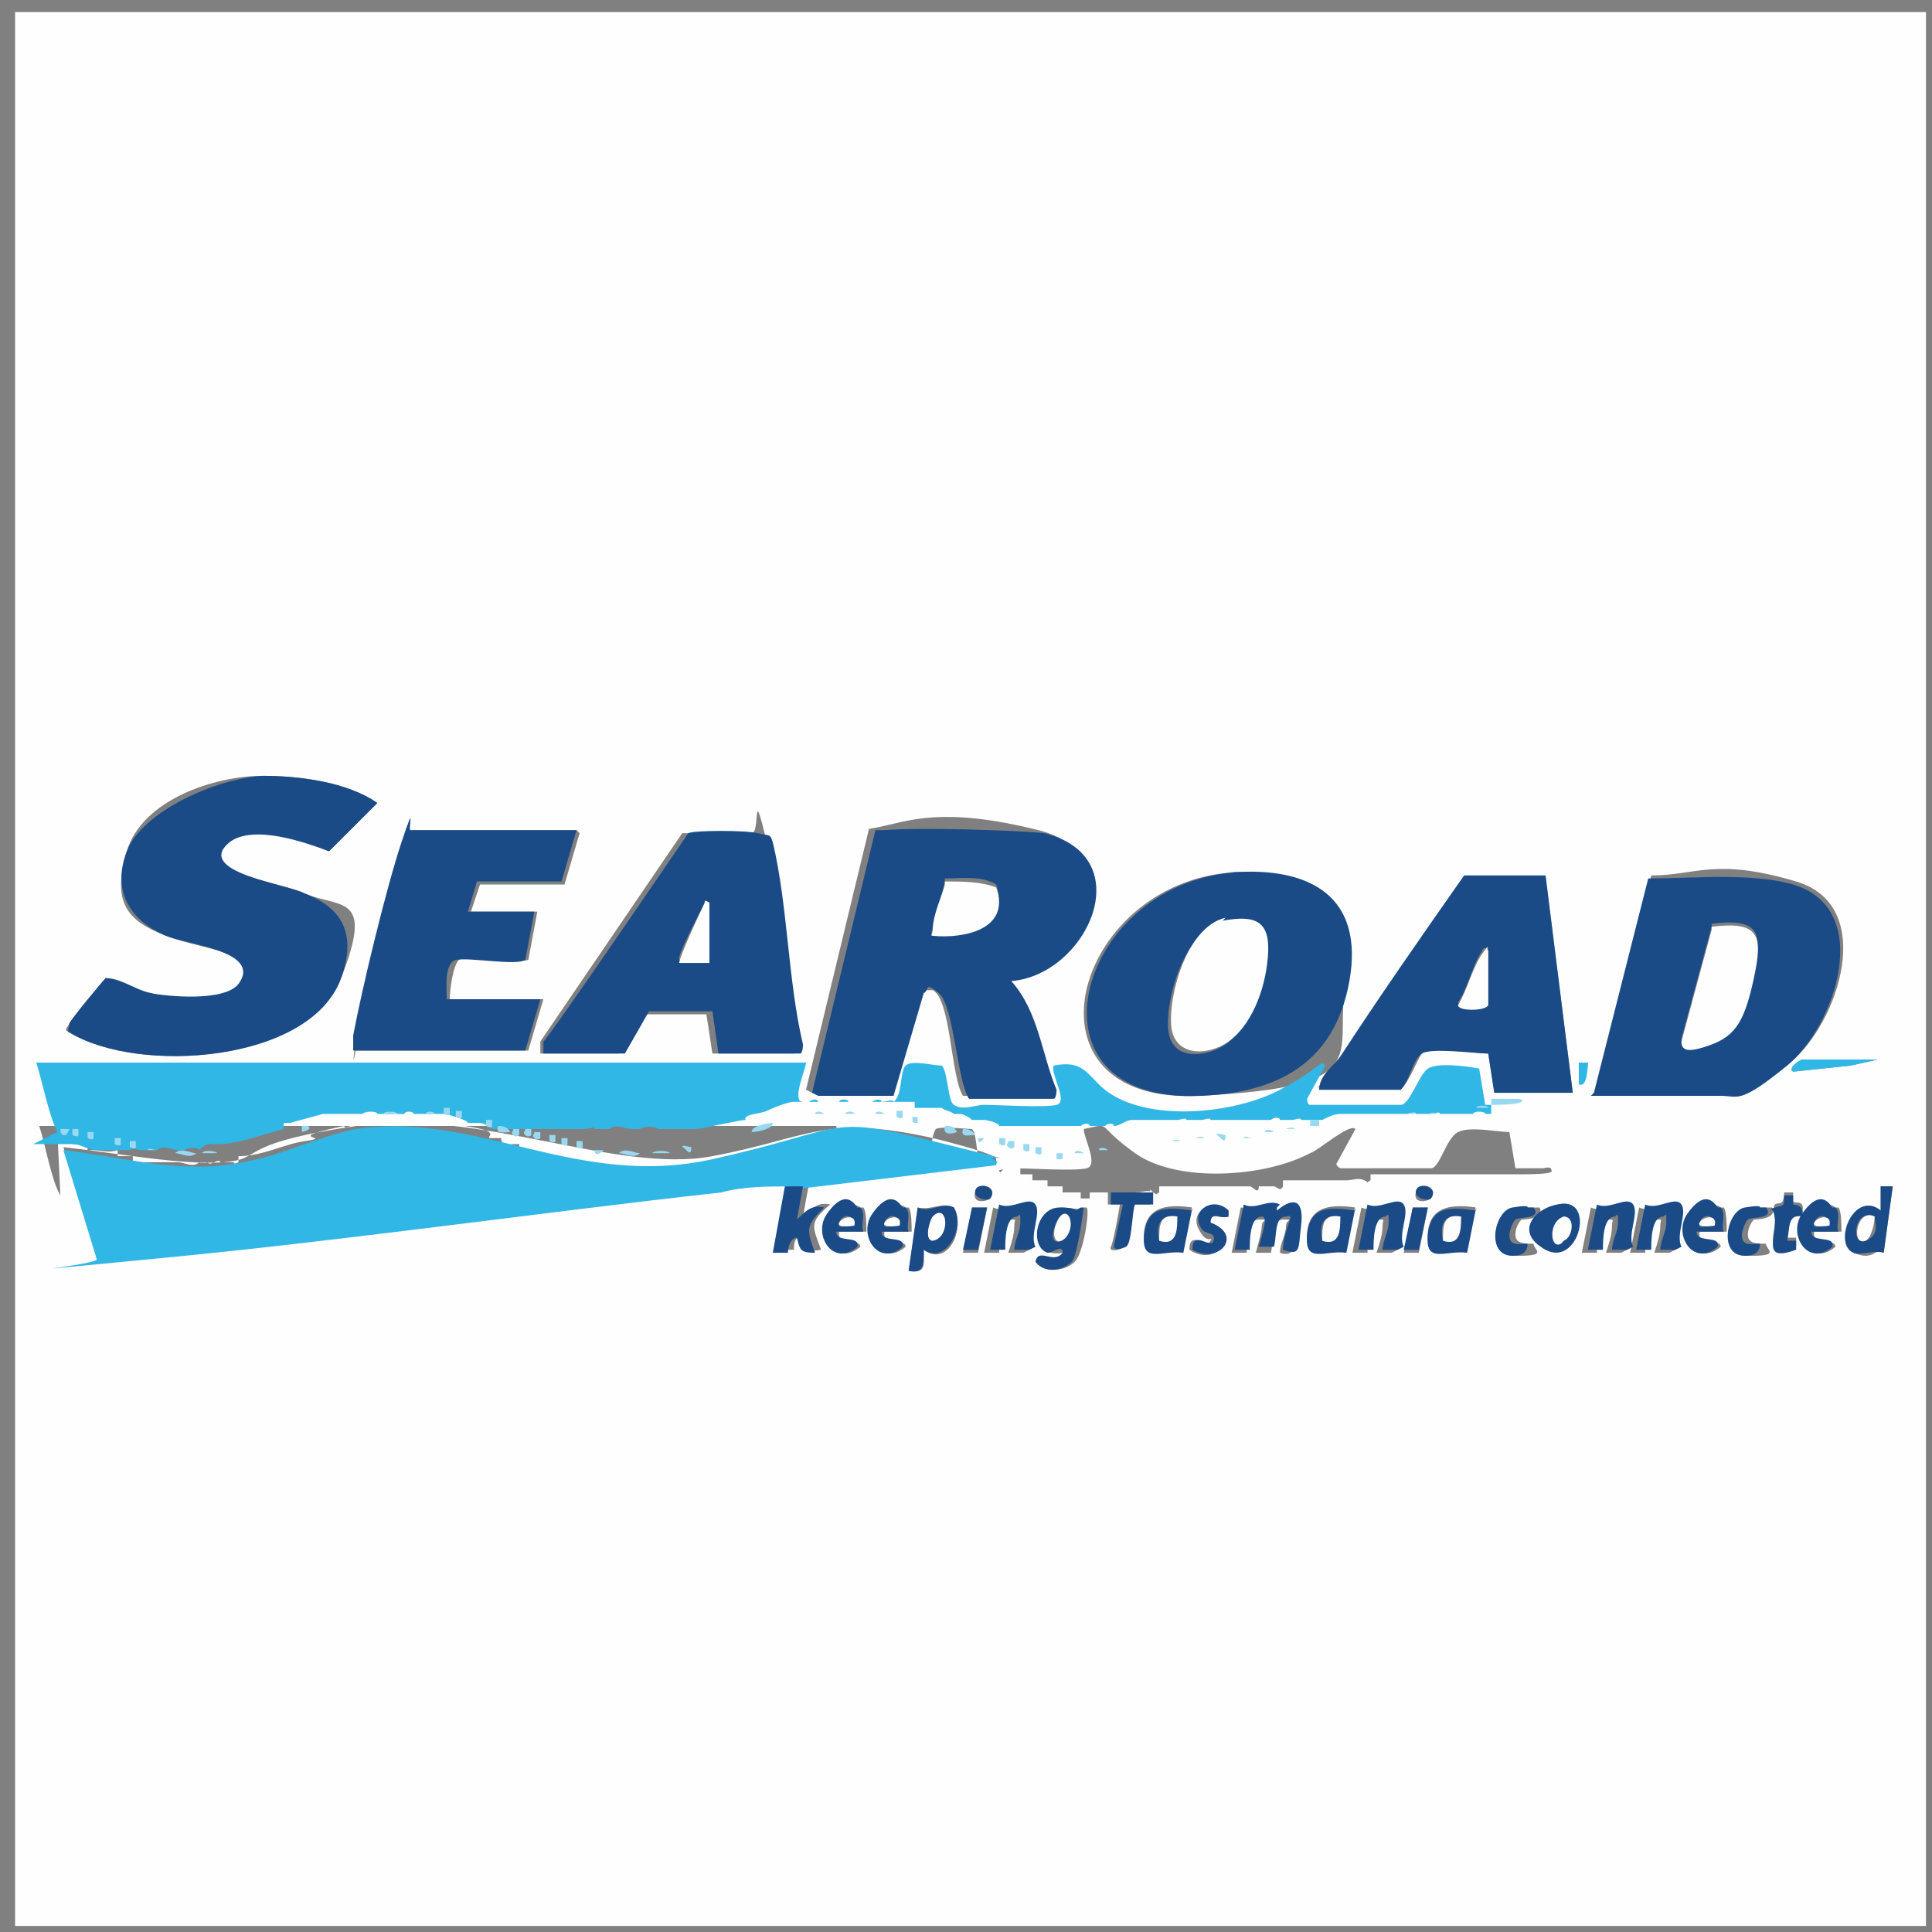 <?xml version="1.0" encoding="UTF-8"?>
<svg id="Layer_1" xmlns="http://www.w3.org/2000/svg" baseProfile="tiny-ps" version="1.2" viewBox="0 0 64 64">
<rect x="0" y="0" width="64" height="64" fill="#808080" stroke="none"/>
<title>SeaRoad</title>
  <!-- Generator: Adobe Illustrator 29.1.0, SVG Export Plug-In . SVG Version: 2.1.0 Build 142)  -->
  <path d="M63.8.4v63.4H.5V.4h63.3ZM8.7,25.7c-1.6,0-4,.8-4.5,2.5s0,2.3,1.3,2.8,3.2.5,2.4,1.6-2.1.5-2.9.3-1-.4-1.5-.5c0,0-1.1,1.3-1.2,1.5s-.2.2,0,.3c2.3,1.4,7.9,1,9-1.8s0-2.3-1.2-2.8-3.7-.7-2.5-1.7,2.5,0,3.3.3l1.6-1.6c-1-.7-2.6-.9-3.8-.9ZM26.9,36.2h2.5l1-3.4c.2,0,.3,0,.5,0,.6.3.6,2.9,1,3.5h2.8c0,0,.2-.2.1-.3-.5-1.2-.5-2.6-1.5-3.6,2.5-.2,4.3-4.1,1.1-4.9s-4.3-.3-5.3-.1-.2,0-.3,0l-2.1,8.7ZM19.1,27.5h-5.4c-.1,0-.2.3-.3.4-.6,1.5-1.4,4.8-1.6,6.4s0,.3,0,.5h5.7l.5-1.7h-3.1c0-.3.1-1.1.3-1.3.4-.2,2,.1,2.3,0l.3-1.6h-2.2l.3-.9h2.8s.5-1.7.5-1.7ZM23.8,34.9h2.5c0,0,.2-.2.1-.3-.5-2.1-.5-4.6-1-6.7s-.2-.3-.5-.3-2.1,0-2.3,0l-4.7,6.9v.4c-.1,0,2.6,0,2.6,0l.8-1.3h2.1c0,0,.2,1.3.2,1.3ZM40.8,28.9c-5.3.4-7.2,7.7-1.1,7.4s4.4-1.4,4.9-3.8-1.3-3.8-3.9-3.6ZM52.1,36.2l-.9-7.1h-2.7c-1.3,2-2.7,3.9-4.1,5.9s-.6.7-.7,1.1h2.7c.3-.3.5-.9.7-1.2s1.7,0,2.2,0l.2,1.3h2.6ZM52.8,36.2h4.3c.5,0,1.7-.6,2.2-1,1.6-1.3,2.9-5.2.2-6s-3.3-.2-4.8-.2l-1.8,7.1ZM1.9,37.5c0,0,0,.1.1.2,0,0,.1,0,.1,0,0,0,.2,0,.3,0,0,0,0,.1,0,.2,0,0,.2,0,.2,0,0,0,.2,0,.3,0,0,0,0,.1,0,.2,0,0,.2,0,.2,0,.2,0,.5.1.8,0v.2c0,0,.2,0,.2,0,0,0,.3,0,.3,0s0,.1,0,.2c0,0,.2,0,.2,0,.2,0,.3,0,.4,0s.2,0,.3,0c.2,0,.4,0,.6,0s.5.2.7,0c0,0,.1,0,.2,0s.1.1.3,0,.2,0,.2,0c.1,0,.3,0,.4,0s0,.1.2,0v-.2c.8,0,1.5-.4,2.2-.5s.1-.1.2-.2,1.1-.3,1.1-.3,0,.1.2,0c0,0,0-.2,0-.2s.3,0,.3,0,0,.1.2,0c0,0,0-.2,0-.2,0,0,.5,0,.6,0,.2,0,.3,0,.5,0,.3,0,.6,0,.9,0s.1,0,.3,0,.3,0,.3,0,0,.1,0,.2c0,0,.2,0,.2,0,0,0,.2,0,.3,0,0,0,0,.1,0,.2,0,0,.2,0,.2,0,0,0,.7.1.8.2s0,.1,0,.2c0,0,.2,0,.2,0,0,0,.1,0,.2,0,0,.3.3.2.4.2s.2,0,.2,0c0,0,0,.2,0,.2,0,0,.2,0,.2,0,0,0,.2,0,.2,0,0,0,0,.2,0,.2,0,0,.2,0,.2,0,0,0,.2,0,.2,0,0,0,0,.2,0,.2,0,0,.2,0,.2,0,0,0,.2,0,.3,0,0,0,0,.1,0,.2,0,0,.2,0,.2,0,0,0,.2,0,.3,0,0,0,0,.1,0,.2,0,0,.2,0,.2,0,0,0,.3,0,.3,0s0,.1,0,.2c0,0,.2,0,.2,0,.1,0,.3,0,.4,0,0,.4.2,0,.3,0,.1,0,.3,0,.5,0s.5.2.7,0c.1,0,.2,0,.3,0s.1,0,.3,0,.3,0,.3,0c.2,0,.4,0,.5,0s.3.3.3,0c0,0,.2,0,.3,0s0,.1.2,0c0,0,0-.2,0-.2,0,0,1.3-.3,1.6-.3s.8-.1.7-.3c.2,0,.7-.2.9-.2s0,.1.2,0c0,0,0-.2,0-.2s.3,0,.3,0c.1,0,0,0,.3,0s.4,0,.7,0,.3,0,.3,0c.3,0,.5,0,.8,0s.1,0,.3,0,.4,0,.4,0,0,.1,0,.2c0,0,.2,0,.2,0,0,0,.2,0,.3,0,0,0-.2.1.2.2s.6,0,.9,0c0,.3.4.2.4.2s.1,0,.2,0c0,.3.3.2.4.2s.1,0,.2,0c0,.3.1,0,.2,0,0,0,.5,0,.5,0s0,.1,0,.2c0,0,.2,0,.2,0,0,0,.2,0,.2,0,0,0,0,.2,0,.2,0,0,.2,0,.2,0,0,0,.2,0,.3,0,0,0,0,.1,0,.2,0,0,.2,0,.2,0,0,0,.2,0,.3,0,0,0,0,.1,0,.2,0,0,.2,0,.2,0,.1,0,.3,0,.4,0v.2s.3,0,.3,0v-.2c.1,0,.3,0,.4,0s.1,0,.3,0c.2,0,.3,0,.5,0s0,0,.3,0,.4-.1.6,0,0,.1.2,0c0,0,0-.2,0-.2,0,0,.5,0,.6,0s0,0,.2,0c.2,0,.4,0,.6,0s0,0,.3,0,.3,0,.5,0,.1,0,.3,0,.4,0,.5,0,.3.3.3,0c.2,0,.4,0,.5,0s.2.2.3,0v-.2c.1,0,.3,0,.4,0s.1,0,.3,0,.3,0,.4,0,0,0,.3,0,.3,0,.4,0,.3,0,.3,0c.2,0,.4-.1.6,0s0,.1.2,0c0,0,0-.2,0-.2,0,0,.5,0,.6,0s0,0,.2,0c.2,0,.4,0,.6,0s0,0,.2,0c.2,0,.4,0,.6,0s0,0,.3,0,.3,0,.5,0,0,0,.3,0,.3,0,.5,0h.3c0,0,0,0,0,0,.1,0,.2,0,.3,0s.2,0,.4,0,.1,0,.2,0c.2,0,1,0,1-.1,0-.2-.2-.1-.3-.1-.2,0-.5,0-.7,0s-.1,0-.2,0l-.2-1.2c-.4,0-1.3-.2-1.7,0s-.6,1.2-.9,1.2h-3s-.2-.1-.1-.2l.6-1.1c-.2-.2-1.2.7-1.5.8-1.5.8-4.4,1-5.8,0s-.7-1-1.7-.8c0,.3.5,1.2.1,1.3s-1.9,0-2.4,0-.7.2-1,0-.2-1.1-.4-1.3c-.2,0-1-.1-1.2,0-.2.3-.1,1-.4,1.2h-3c-.3,0,.2-1.1.1-1.3H1.3c.2.6.4,1.8.7,2.3ZM62.2,35.1h-2.5s-.5.3-.3.4l1.9-.2.9-.2ZM52.6,35.2h-.3s0,.7,0,.7c.2.2.3-.6.3-.7ZM26.3,39.3l6.7-.8c0-.2,0-.1-.1-.2-.4-.2-1.6-.5-2-.6-3.6-.8-4.1,0-7.3.6s-7.7-1.6-11.8-1-3,1.1-4.4,1.2-3.5-.3-5.3-.5l1.1,3.6c.2.1,1.5,0,1.9,0,6.3-.6,12.6-1.5,18.8-2.2s1.6-.2,2.3-.2l-.4,2.2h.5c0-.2,0-.4.3-.5.1.4.1.6.6.5-.3-.8-.4-.9.3-1.5-.5-.1-.6.2-.9.4l.2-1.1c-.1,0-.2,0-.3,0ZM32.8,39.7c.3-.4-.4-.6-.5-.2s.4.3.5.2ZM47.4,39.7c.3-.4-.4-.6-.5-.2s.4.3.5.2ZM62.7,39.3h-.4s0,.8,0,.8c-.8-.7-1.6,1.1-.9,1.4s.7-.2,1,0l.3-2.2ZM38.2,39.5h-1.5v.4s.4,0,.4,0c0,0-.2,1.2-.3,1.4s.4.1.4,0c.1-.1.2-1.2.3-1.4h.6c0,0,0-.5,0-.5ZM59.4,39.5h-.3c0,.5-.2.3-.3.4s0,.4,0,.5c0,.5-.4,1.3.7.9v-.3s-.3,0-.3,0c.1-.4,0-.9.5-.8.1-.5-.2-.3-.3-.4v-.4ZM28.5,40c-.2-.2-.8,0-1,.2-.6.7.2,1.8,1,1.1,0-.3-.8,0-.7-.5h.9c0-.2,0-.7-.1-.8ZM30,40c-.2-.2-.8,0-1,.2-.6.7.2,1.8,1,1.1,0-.3-.8,0-.7-.5h.9c0-.2,0-.7-.1-.8ZM31.6,40c-.4-.2-.7.1-1.2,0l-.3,2.1c.6.1.5-.2.5-.7.8.6,1.4-.7,1-1.4ZM34.1,41.4c0-.4.3-1.1,0-1.4s-.8.2-1.2,0l-.3,1.5h.5c0-.3,0-1.1.4-1.1.2,0,.1,0,.1.2,0,.3-.1.6-.2.9h.5ZM35.9,40c-.3.1-.5,0-.7,0-.8,0-1,1.4-.4,1.5s.5-.2.5,0c-.2.5-.8-.1-.9.3.2.4.9.3,1.2,0s.5-1.7.4-1.8ZM39.5,40c-.7-.1-1.5-.1-1.6.8s.6.5,1.3.6l.3-1.5ZM40.1,40.5c0-.4.3-.1.5-.2v-.2c-.4-.4-1.2,0-.9.6s.5.2.4.4c-.1.3-.7-.4-.7.3.9.6,1.7-.5.6-.9ZM42.3,40c-.4-.3-.7.1-1.2,0l-.3,1.5h.5c0-.3,0-1.1.4-1.1s.1,0,.1.2-.2.9-.2.9h.5c.1-.4,0-1.1.4-1.1s.1,0,.1.2c0,.3-.2.6-.2.9.5.2.6-.4.6-.8,0-.7-.2-1-.8-.5,0,0,0-.1,0-.1ZM44.9,40c-.7-.1-1.5-.1-1.6.8s.6.5,1.3.6l.3-1.5ZM46.3,41.4c0-.4.3-1.1,0-1.4s-.8.2-1.2,0l-.3,1.5h.5c0-.3,0-1.1.4-1.1.2,0,.1,0,.1.2,0,.3-.1.6-.2.9h.5ZM48.9,40c-.7-.1-1.5-.1-1.6.8s.6.5,1.3.6l.3-1.5ZM50.8,40s-.4,0-.5,0c-.7.1-1,1.6,0,1.6s.5-.2.5-.4c-.3,0-.6,0-.6-.3s.2-.5.2-.5c0,0,.8,0,.6-.4ZM51.6,39.9c-.6.1-1,1.2-.4,1.5,1,.5,1.7-1.8.4-1.5ZM53.9,41.4c0-.4.3-1.1,0-1.4s-.8.2-1.2,0l-.3,1.5h.5c0-.3,0-1.1.4-1.1.2,0,.1,0,.1.2,0,.3-.1.6-.2.9h.5ZM55.5,41.4c0-.4.3-1.1,0-1.4s-.8.2-1.2,0l-.3,1.5h.5c0-.3,0-1.1.4-1.1.2,0,.1,0,.1.2,0,.3-.1.6-.2.9h.5ZM57,40c-.2-.2-.8,0-1,.2-.6.7.2,1.8,1,1.1,0-.3-.8,0-.7-.5h.9c0-.2,0-.7-.1-.8ZM58.5,40s-.4,0-.5,0c-.7.1-1,1.6,0,1.6s.5-.2.5-.4c-.3,0-.6,0-.6-.3s.2-.5.2-.5c0,0,.8,0,.6-.4ZM60.8,40c-.2-.2-.8,0-1,.2-.6.7.2,1.8,1,1.1,0-.3-.8,0-.7-.5h.9c0-.2,0-.7-.1-.8ZM32.7,40h-.5s-.3,1.5-.3,1.5h.5s.3-1.5.3-1.5ZM47.3,40h-.5s-.3,1.5-.3,1.5h.5s.3-1.5.3-1.5Z" fill="#fefefe"/>
  <path d="M1.9,37.5c-.3-.6-.5-1.7-.7-2.3h25.5c0,.2-.5,1.3-.1,1.3h3c.3-.2.2-1,.4-1.2s.9,0,1.2,0c.2.2.2,1.2.4,1.3.3.2.7,0,1,0,.5,0,2,.1,2.4,0s-.2-1-.1-1.3c1-.2,1.1.3,1.7.8,1.4,1.1,4.3.8,5.8,0s1.3-1,1.5-.8l-.6,1.1c0,0,0,.2.1.2h3c.3,0,.6-1,.9-1.2s1.2-.1,1.7,0l.2,1.2c0,0,.1,0,.2,0v.3c0,0-.1,0-.2,0,0-.1-.4-.1-.4,0-.1,0-.2,0-.3,0-.2,0-.3,0-.3,0-.2,0-.3,0-.5,0,0-.1-.2,0-.3,0-.2,0-.4,0-.5,0,0-.1-.2,0-.3,0-.2,0-.4,0-.6,0h0c0,0-.1,0-.1,0-.2,0-.4,0-.6,0h-.1c0,0,0,0,0,0-.1,0-.6,0-.6,0h-.2c-.2,0-.4.1-.6.2h-.3c0,0,0,0,0,0-.1,0-.3,0-.4,0,0-.1-.2,0-.3,0-.2,0-.3,0-.4,0,0-.1-.2-.1-.3,0-.1,0-.3,0-.4,0s-.3,0-.3,0c-.2,0-.4,0-.5,0s-.2,0-.3,0c-.2,0-.3,0-.5,0,0-.1-.2,0-.3,0-.2,0-.4,0-.5,0,0-.1-.2,0-.3,0-.2,0-.4,0-.6,0h-.1c0,0,0,0,0,0-.1,0-.6,0-.6,0h-.2c-.2,0-.4.2-.6.2,0-.1-.2-.1-.3,0-.2,0-.3,0-.5,0,0-.1-.2-.1-.3,0-.1,0-.3,0-.4,0s-.2,0-.3,0c-.1,0-.3,0-.4,0h-.2c0,0-.2,0-.3,0h-.2c0,0-.2,0-.3,0h-.2c0,0-.1,0-.2,0h-.2c0-.1-.4-.2-.5-.2h-.2c0,0-.1,0-.2,0-.1-.1-.3-.2-.4-.2s-.1,0-.2,0c-.1-.1-.3-.1-.4-.2-.3,0-.6,0-.9,0v-.2s-.2,0-.2,0c0,0-.2,0-.3,0h-.2c0-.1-.3,0-.4,0,0-.1-.2-.1-.3,0-.3,0-.5,0-.8,0,0-.1-.3-.1-.3,0-.3,0-.5,0-.7,0,0-.1-.2-.1-.3,0,0,0-.3,0-.3,0h-.2c-.2,0-.7.2-.9.3s-.8.1-.7.3c-.2,0-1.5.3-1.6.3h-.2c0,0-.2,0-.3,0s-.2,0-.3,0c-.2,0-.3,0-.5,0-.1-.1-.5-.1-.6,0-.1,0-.2,0-.3,0-.2,0-.5-.2-.7,0-.2,0-.4,0-.5,0,0-.1-.2,0-.3,0-.1,0-.3,0-.4,0h-.2c0,0-.3,0-.3,0h-.2c0,0-.2,0-.3,0h-.2c0,0-.2,0-.3,0h-.2c0,0-.1,0-.2,0h-.2c0,0-.1,0-.2,0h-.2c0,0-.1,0-.2,0-.1-.1-.3-.2-.4-.2s-.1,0-.2,0h-.2c0-.1-.7-.3-.8-.3h-.2c0,0-.2,0-.3,0h-.2c0,0-.3,0-.3,0,0-.1-.3-.1-.3,0-.3,0-.6,0-.9,0,0-.1-.4-.1-.5,0,0,0-.6,0-.6,0h-.2c0,0-.3,0-.3,0h-.2c0,0-1.1.3-1.1.3h-.2s0,.2,0,.2c-.8.2-1.5.5-2.2.5h-.2c-.2,0-.3.1-.4.2,0-.1-.4-.1-.5,0,0,0-.1,0-.2,0-.2,0-.5-.2-.7,0-.2,0-.4,0-.6,0,0,0-.2-.1-.3,0-.1,0-.3,0-.4,0h-.2c0,0-.3,0-.3,0h-.2c-.3,0-.5-.2-.8-.2h-.2c0,0-.2,0-.3,0h-.2c0,0-.2,0-.3,0h-.3Z" fill="#31b7e5"/>
  <path d="M26.2,39.3c-.7,0-1.6,0-2.3.2-6.3.7-12.5,1.6-18.8,2.2s-1.7.2-1.9,0l-1.1-3.6c1.8.2,3.5.7,5.3.5s2.9-.9,4.4-1.2c4-.6,7.3,2,11.8,1s3.7-1.5,7.3-.6,1.7.4,2,.6.1,0,.1.2l-6.7.8s0,0,0,0Z" fill="#31b7e5"/>
  <path d="M26.9,36.2l2.1-8.7c0,0,.2,0,.3,0,1.1-.1,4.3,0,5.3.1,3.2.8,1.4,4.7-1.1,4.9.9,1,1,2.4,1.5,3.6,0,0,0,.3-.1.3h-2.8c-.4-.6-.5-3.1-1-3.5s-.3-.1-.5,0l-1,3.4h-2.5ZM31.3,29.2c-.1.5-.3,1.1-.4,1.5s0,.1,0,.2c1,.2,2.6-.2,2.1-1.6-.5-.3-1.1-.2-1.7-.2Z" fill="#1b4b87"/>
  <path d="M8.7,25.7c1.2,0,2.8.2,3.8.9l-1.6,1.6c-.8-.3-2.5-.9-3.3-.3-1.2,1,2,1.4,2.5,1.7,1.3.5,1.7,1.4,1.2,2.8-1,2.8-6.7,3.2-9,1.8-.1,0,0-.2,0-.3.1-.2,1.1-1.4,1.2-1.5.5,0,1,.4,1.5.5s2.4.3,2.9-.3c.8-1.1-1.7-1.3-2.4-1.6-1.2-.5-1.8-1.5-1.3-2.8s2.9-2.4,4.5-2.5Z" fill="#1b4b87"/>
  <path d="M40.8,28.9c2.6-.2,4.4.8,3.9,3.6s-2.5,3.7-4.9,3.8c-6.1.3-4.2-7,1.1-7.4ZM40.5,30.5c-1.2.3-1.9,2.5-1.8,3.6s1.3.9,1.9.5,1.3-1.9,1.3-2.8-.4-1.4-1.5-1.2Z" fill="#1b4b87"/>
  <path d="M52.8,36.2l1.8-7.1c1.5,0,3.4-.2,4.8.2,2.7.8,1.4,4.7-.2,6s-1.6,1-2.2,1h-4.3ZM56.7,30.7l-1,3.7c0,.4.8.2,1,.1.8-.2,1.2-1.4,1.4-2.2.3-1.4.2-1.9-1.4-1.7Z" fill="#1b4b87"/>
  <path d="M23.8,34.9l-.2-1.4h-2.1c0,0-.8,1.4-.8,1.4h-2.7v-.4c.1,0,4.8-6.9,4.8-6.9.2-.1,1.9-.1,2.3,0s.4,0,.5.3c.5,2.1.5,4.6,1,6.7,0,0,0,.3-.1.3h-2.5ZM23.5,29.9c-.2,0-.1,0-.2.1-.1.2-.9,1.7-.8,1.8h1s0-1.9,0-1.9Z" fill="#1b4b87"/>
  <path d="M52.1,36.2h-2.6l-.2-1.3c-.4,0-1.9-.2-2.2,0s-.4.9-.7,1.2h-2.7c0-.5.5-.8.7-1.1,1.3-2,2.7-4,4.1-6h2.7c0,0,.9,7.2.9,7.2ZM49.3,31.4c-.1,0-.2,0-.2.1-.3.4-.5,1.3-.8,1.7,0,.2.9.2,1,0v-1.9Z" fill="#1b4b87"/>
  <path d="M19.1,27.5l-.5,1.7h-2.8s-.3,1-.3,1h2.2l-.3,1.6c-.3.2-1.9-.1-2.3,0s-.3,1-.3,1.3h3.1l-.5,1.7h-5.7c0-.2,0-.3,0-.5.3-1.6,1.1-4.9,1.6-6.4s.2-.4.3-.4h5.4Z" fill="#1b4b87"/>
  <path d="M42.3,40s0,.2,0,.1c.6-.5.9-.3.8.5s0,1-.6.8c0-.3.1-.6.2-.9s0-.2-.1-.2c-.4,0-.3.7-.4,1h-.5s.2-.7.2-.8,0-.2-.1-.2c-.4,0-.4.8-.4,1.1h-.5s.3-1.5.3-1.5c.4.2.8-.2,1.2,0Z" fill="#1b4b87"/>
  <path d="M35.9,40c0,0-.2,1.6-.4,1.8-.3.3-.9.4-1.2,0,.1-.5.6.1.9-.3,0-.3-.3,0-.5,0-.6-.2-.4-1.5.4-1.5s.4.2.7,0ZM35.3,41c.4-.4,0-1.1-.3-.5s0,.8.3.5Z" fill="#1b4b87"/>
  <path d="M62.7,39.3l-.3,2.2c-.3-.1-.8.1-1,0-.7-.3,0-2.1.9-1.4v-.8c0,0,.5,0,.5,0ZM62.1,40.3c-.7-.3-.8,1-.3.8s.3-.6.3-.8Z" fill="#1b4b87"/>
  <path d="M31.6,40c.4.7-.3,1.9-1,1.4,0,.5,0,.8-.5.7l.3-2.1c.4.2.8-.2,1.2,0ZM30.9,40.3c-.1.1-.3.8,0,.8.6-.1.4-1.3,0-.8Z" fill="#1b4b87"/>
  <path d="M26.3,39.3c.1,0,.2,0,.3,0l-.2,1.1c.3-.3.5-.5.9-.4-.6.6-.6.7-.3,1.5-.5,0-.5-.1-.6-.5-.2,0-.3.3-.3.5h-.5s.4-2.2.4-2.2c0,0,0,0,0,0Z" fill="#1b4b87"/>
  <path d="M39.5,40l-.3,1.5c-.7-.1-1.4.4-1.3-.6s.8-.9,1.6-.8ZM39,40.3c-.6-.1-.7.3-.6.8.5.2.5-.4.6-.8Z" fill="#1b4b87"/>
  <path d="M44.9,40l-.3,1.5c-.7-.1-1.4.4-1.3-.6s.8-.9,1.6-.8ZM44.4,40.3c-.6-.1-.7.3-.6.8.5.2.5-.4.6-.8Z" fill="#1b4b87"/>
  <path d="M48.9,40l-.3,1.5c-.7-.1-1.4.4-1.3-.6s.8-.9,1.6-.8ZM48.4,40.3c-.6-.1-.7.3-.6.8.5.2.5-.4.6-.8Z" fill="#1b4b87"/>
  <path d="M55.5,41.4h-.5c0-.3.2-.6.2-.9s0-.3-.1-.2c-.4,0-.4.8-.4,1.1h-.5s.3-1.5.3-1.5c.4.2,1-.3,1.2,0s-.2,1,0,1.4Z" fill="#1b4b87"/>
  <path d="M53.9,41.4h-.5c0-.3.2-.6.2-.9s0-.3-.1-.2c-.4,0-.4.8-.4,1.1h-.5s.3-1.5.3-1.5c.4.2,1-.3,1.2,0s-.2,1,0,1.4Z" fill="#1b4b87"/>
  <path d="M46.3,41.4h-.5c0-.3.2-.6.2-.9s0-.3-.1-.2c-.4,0-.4.8-.4,1.1h-.5s.3-1.5.3-1.5c.4.2,1-.3,1.2,0s-.2,1,0,1.4Z" fill="#1b4b87"/>
  <path d="M34.1,41.4h-.5c0-.3.2-.6.2-.9s0-.3-.1-.2c-.4,0-.4.8-.4,1.1h-.5s.3-1.5.3-1.5c.4.2,1-.3,1.2,0s-.2,1,0,1.4Z" fill="#1b4b87"/>
  <path d="M51.6,39.9c1.3-.3.7,2.1-.4,1.5s-.3-1.4.4-1.5ZM51.8,41.1c.2-.2.3-.8,0-.8-.5.2-.3,1.3,0,.8Z" fill="#1b4b87"/>
  <path d="M38.2,39.5v.4s-.6,0-.6,0c-.1.2-.1,1.3-.3,1.4s-.4.1-.4,0,.3-1.4.3-1.4h-.4s0-.4,0-.4h1.5Z" fill="#1b4b87"/>
  <path d="M30,40c.2.2,0,.6.1.8h-.9c0,.4.8.1.7.5-.8.7-1.5-.4-1-1.1s.8-.5,1-.2ZM29.8,40.6c0-.4-.4-.4-.5-.1s.4,0,.5.1Z" fill="#1b4b87"/>
  <path d="M28.5,40c.2.2,0,.6.1.8h-.9c0,.4.8.1.7.5-.8.7-1.5-.4-1-1.1s.8-.5,1-.2ZM28.3,40.6c0-.4-.4-.4-.5-.1s.4,0,.5.1Z" fill="#1b4b87"/>
  <path d="M57,40c.2.2,0,.6.1.8h-.9c0,.4.8.1.7.5-.8.7-1.5-.4-1-1.1s.8-.5,1-.2ZM56.8,40.6c0-.4-.4-.4-.5-.1s.4,0,.5.1Z" fill="#1b4b87"/>
  <path d="M60.8,40c.2.2,0,.6.1.8h-.9c0,.4.8.1.7.5-.8.7-1.5-.4-1-1.1s.8-.5,1-.2ZM60.6,40.6c0-.4-.4-.4-.5-.1s.4,0,.5.1Z" fill="#1b4b87"/>
  <path d="M40.1,40.5c1.1.4.3,1.4-.6.9,0-.7.6,0,.7-.3s-.3-.2-.4-.4c-.4-.6.4-1.1.9-.6v.2c-.2.1-.6-.2-.6.2Z" fill="#1b4b87"/>
  <path d="M59.4,39.5v.4c0,0,.4,0,.3.4-.5-.1-.4.4-.5.8h.3s0,.3,0,.3c-1.1.4-.7-.3-.7-.9s-.3-.4,0-.5.3,0,.3-.4h.3Z" fill="#1b4b87"/>
  <path d="M50.8,40c.3.4-.5.3-.6.4s-.2.4-.2.5c0,.4.3.3.6.3,0,.3-.2.4-.5.4-.9,0-.6-1.5,0-1.6s.5,0,.5,0Z" fill="#1b4b87"/>
  <path d="M58.5,40c.3.4-.5.3-.6.4s-.2.4-.2.5c0,.4.3.3.6.3,0,.3-.2.4-.5.4-.9,0-.6-1.5,0-1.6s.5,0,.5,0Z" fill="#1b4b87"/>
  <path d="M62.2,35.1l-.9.2-1.9.2c-.2-.1.2-.4.3-.4h2.5Z" fill="#31b7e5"/>
  <polygon points="32.7 40 32.4 41.4 31.9 41.4 32.2 40 32.7 40" fill="#1b4b87"/>
  <polygon points="47.3 40 47 41.4 46.5 41.4 46.8 40 47.3 40" fill="#1b4b87"/>
  <path d="M49.4,36.4c.2,0,.5,0,.7,0s.4,0,.3.1-.9.1-1,.1v-.3Z" fill="#99d8f1"/>
  <path d="M32.8,39.7c-.1.1-.5,0-.5-.2,0-.4.8-.2.5.2Z" fill="#1b4b87"/>
  <path d="M47.4,39.7c-.1.1-.5,0-.5-.2,0-.4.8-.2.5.2Z" fill="#1b4b87"/>
  <path d="M52.6,35.2c0,0,0,.9-.3.7v-.7c0,0,.3,0,.3,0Z" fill="#31b7e5"/>
  <path d="M6.5,38.2c-.2.2-.5,0-.7,0,.2-.2.5,0,.7,0Z" fill="#99d8f1"/>
  <path d="M21.2,38.2c-.2.2-.5,0-.7,0,.2-.2.5,0,.7,0Z" fill="#99d8f1"/>
  <path d="M22.2,38.2s-.1,0-.3,0-.3,0-.3,0c.1-.1.5-.1.6,0Z" fill="#99d8f1"/>
  <path d="M25.6,37.2c0,.2-.5.3-.7.3,0-.2.5-.3.7-.3Z" fill="#99d8f1"/>
  <path d="M13.2,36.9c-.2,0-.3,0-.5,0,0-.1.4-.1.5,0Z" fill="#99d8f1"/>
  <path d="M7.2,38.2s0,0-.2,0c-.2,0-.2,0-.3,0,0-.1.4-.1.5,0Z" fill="#99d8f1"/>
  <path d="M49.3,36.7c-.2,0-.3,0-.4,0,0-.1.4-.1.4,0Z" fill="#99d8f1"/>
  <path d="M31.7,37.5c0,0-.5.2-.4-.2.2,0,.3,0,.4.2Z" fill="#99d8f1"/>
  <path d="M32.3,37.6c-.2,0-.5.1-.4-.2.1,0,.3,0,.4.2Z" fill="#99d8f1"/>
  <path d="M16.9,37.5c-.2,0-.5.1-.4-.2.1,0,.3,0,.4.2Z" fill="#99d8f1"/>
  <path d="M48.5,36.7v.2s-.3,0-.3,0c0,0,.1,0,.3,0Z" fill="#99d8f1"/>
  <path d="M14.4,36.9c-.2,0-.2,0-.3,0,0-.1.3-.1.3,0Z" fill="#99d8f1"/>
  <path d="M28.3,36.9s-.3,0-.3,0c0-.1.3-.1.3,0Z" fill="#99d8f1"/>
  <path d="M41.5,37.5v.2c-.1,0-.3,0-.3,0,0-.1.2,0,.3,0Z" fill="#99d8f1"/>
  <path d="M43.7,37.3c0,0-.2,0-.3,0v-.2s.3,0,.3,0Z" fill="#99d8f1"/>
  <path d="M27.3,36.9c-.2,0-.1,0-.3,0,0-.1.2-.1.3,0Z" fill="#99d8f1"/>
  <path d="M29.3,36.9c-.1,0,0,0-.3,0,0-.1.2-.1.3,0Z" fill="#99d8f1"/>
  <path d="M46.9,36.9c-.2,0-.2,0-.3,0,0,0,.2-.1.3,0Z" fill="#99d8f1"/>
  <path d="M5.2,38.1s-.1,0-.3,0c0-.1.2,0,.3,0Z" fill="#99d8f1"/>
  <path d="M20,38.1s-.3.3-.3,0c0,0,.2,0,.3,0Z" fill="#99d8f1"/>
  <path d="M22.9,38c0,.4-.2,0-.3,0,0-.1.2,0,.3,0Z" fill="#99d8f1"/>
  <path d="M36.7,38.1c-.2,0-.2,0-.3,0,0-.1.2-.1.3,0Z" fill="#99d8f1"/>
  <path d="M35.9,38.2c-.1,0-.2,0-.3,0,0-.1.2-.1.3,0Z" fill="#99d8f1"/>
  <path d="M35.2,38.2v.2s-.2,0-.2,0v-.2s.1,0,.2,0Z" fill="#99d8f1"/>
  <path d="M39.1,37.8c-.2,0-.2,0-.3,0,0,0,.2-.1.3,0Z" fill="#99d8f1"/>
  <path d="M39.9,37.7c-.1,0-.2,0-.3,0,0,0,.2-.1.3,0Z" fill="#99d8f1"/>
  <path d="M40.6,37.6c0,.4-.2,0-.3,0,0-.1.2,0,.3,0Z" fill="#99d8f1"/>
  <path d="M42.2,37.5c-.1,0-.2,0-.3,0,0-.1.2-.1.3,0Z" fill="#99d8f1"/>
  <path d="M42.9,37.4c-.2,0-.2,0-.3,0,0,0,.2-.1.3,0Z" fill="#99d8f1"/>
  <path d="M47.6,36.9c-.2,0-.2,0-.3,0,0,0,.2-.1.3,0Z" fill="#99d8f1"/>
  <path d="M2.2,37.6s0,0-.1,0c0,0-.1,0-.1-.2h.3Z" fill="#99d8f1"/>
  <path d="M32.6,37.7s-.2.3-.2,0h.2Z" fill="#99d8f1"/>
  <path d="M17.9,37.7s-.1.1-.2,0,0-.1,0-.2h.2Z" fill="#99d8f1"/>
  <path d="M3.1,37.7s0,.1-.2,0c0,0,0-.2,0-.2h.2Z" fill="#99d8f1"/>
  <path d="M4,37.9s0,.1-.2,0v-.2s.2,0,.2,0Z" fill="#99d8f1"/>
  <path d="M17.6,37.6s-.1.1-.2,0,0-.1,0-.2h.2Z" fill="#99d8f1"/>
  <path d="M2.6,37.6s0,.1-.2,0c0,0,0-.2,0-.2h.2Z" fill="#99d8f1"/>
  <path d="M34.1,38.1s0,.1-.2,0c0,0,0-.2,0-.2h.2Z" fill="#99d8f1"/>
  <path d="M7.8,38v.2c0,0-.2,0-.2,0h.2Z" fill="#99d8f1"/>
  <path d="M17.2,37.6s-.1.1-.2,0,0-.1,0-.2h.2Z" fill="#99d8f1"/>
  <path d="M37.4,37.9s0,.1,0,.2c0,0-.2,0-.2,0h.2Z" fill="#99d8f1"/>
  <path d="M34.5,38.2s0,.1-.2,0c0,0,0-.2,0-.2h.2Z" fill="#99d8f1"/>
  <path d="M18.4,37.8s0,.1-.2,0c0,0,0-.2,0-.2h.2Z" fill="#99d8f1"/>
  <path d="M33.6,38s-.1.1-.2,0,0-.1,0-.2h.2Z" fill="#99d8f1"/>
  <path d="M23.4,37.9s0,.1,0,.2c0,0-.2,0-.2,0h.2Z" fill="#99d8f1"/>
  <path d="M10.2,37.3c0,0,.2.1-.2.2v-.2s.2,0,.2,0Z" fill="#99d8f1"/>
  <path d="M19.3,38s0,.1-.2,0c0,0,0-.2,0-.2h.2Z" fill="#99d8f1"/>
  <path d="M4.5,38s0,.1-.2,0c0,0,0-.2,0-.2h.2Z" fill="#99d8f1"/>
  <path d="M16.3,37.3s0,.1-.2,0c0,0,0-.2,0-.2h.2Z" fill="#99d8f1"/>
  <path d="M33.3,37.9s0,.1-.2,0c0,0,0-.2,0-.2h.2Z" fill="#99d8f1"/>
  <path d="M38.2,37.9c0,0-.1,0-.2,0h0c0,0,.1,0,.1,0Z" fill="#99d8f1"/>
  <path d="M45.2,37.1c0,0-.1,0-.2,0h0c0,0,.1,0,.1,0Z" fill="#99d8f1"/>
  <path d="M14.9,36.9s0,.1-.2,0c0,0,0-.2,0-.2h.2Z" fill="#99d8f1"/>
  <path d="M30.2,37h.2s0,.2,0,.2c-.3,0-.1-.1-.2-.2Z" fill="#99d8f1"/>
  <path d="M46,37c-.1,0-.2,0-.2,0h.1c0,0,0,0,0,0Z" fill="#99d8f1"/>
  <path d="M29.9,37s0,.1-.2,0c0,0,0-.2,0-.2h.2Z" fill="#99d8f1"/>
  <path d="M26.6,36.9s0,.1,0,.2c0,0-.2,0-.2,0h.2Z" fill="#99d8f1"/>
  <path d="M15.3,37s0,.1-.2,0c0,0,0-.2,0-.2h.2Z" fill="#99d8f1"/>
  <path d="M11.5,36.9s0,.1,0,.2c0,0-.2,0-.2,0h.2Z" fill="#99d8f1"/>
  <path d="M12.1,36.9s0,.1,0,.2c0,0-.2,0-.2,0h.2Z" fill="#99d8f1"/>
  <path d="M44.4,37.1s0,.1,0,.2c0,0-.2,0-.2,0h.2Z" fill="#99d8f1"/>
  <path d="M18.8,37.9s0,.1-.2,0c0,0,0-.2,0-.2h.2Z" fill="#99d8f1"/>
  <path d="M31.3,29.2c.6,0,1.2,0,1.7.2.5,1.4-1.1,1.7-2.1,1.6-.1,0,0-.1,0-.2,0-.5.3-1.1.4-1.5Z" fill="#fefefe"/>
  <path d="M40.5,30.5c1.1-.2,1.6,0,1.5,1.2s-.6,2.3-1.3,2.8-1.8.5-1.9-.5.5-3.3,1.8-3.6Z" fill="#fefefe"/>
  <path d="M56.7,30.7c1.6-.2,1.7.3,1.4,1.7s-.6,1.9-1.4,2.2-1,.2-1-.1l1-3.7Z" fill="#fefefe"/>
  <path d="M23.5,29.9v2h-1c0-.2.7-1.7.8-1.9s0-.2.2-.1Z" fill="#fefefe"/>
  <path d="M49.3,31.4v1.9c-.1.2-1,.2-1,0,.3-.5.5-1.3.8-1.7s.1-.2.2-.1Z" fill="#fefefe"/>
  <path d="M35.3,41c-.3.3-.5,0-.3-.5.3-.7.7,0,.3.5Z" fill="#fefefe"/>
  <path d="M62.1,40.3c0,.2-.1.7-.3.8-.5.2-.3-1.1.3-.8Z" fill="#fefefe"/>
  <path d="M30.9,40.3c.5-.5.6.7,0,.8-.3,0-.1-.7,0-.8Z" fill="#fefefe"/>
  <path d="M39,40.3c0,.4,0,1-.6.8,0-.5,0-.9.6-.8Z" fill="#fefefe"/>
  <path d="M44.4,40.3c0,.4,0,1-.6.8,0-.5,0-.9.6-.8Z" fill="#fefefe"/>
  <path d="M48.4,40.3c0,.4,0,1-.6.8,0-.5,0-.9.6-.8Z" fill="#fefefe"/>
  <path d="M51.8,41.1c-.4.5-.6-.6,0-.8.4,0,.3.7,0,.8Z" fill="#fefefe"/>
  <path d="M29.8,40.6c0,0-.6.1-.5-.1s.6-.3.5.1Z" fill="#fefefe"/>
  <path d="M28.3,40.6c0,0-.6.1-.5-.1s.6-.3.5.1Z" fill="#fefefe"/>
  <path d="M56.8,40.6c0,0-.6.1-.5-.1s.6-.3.5.1Z" fill="#fefefe"/>
  <path d="M60.6,40.6c0,0-.6.1-.5-.1s.6-.3.5.1Z" fill="#fefefe"/>
</svg>